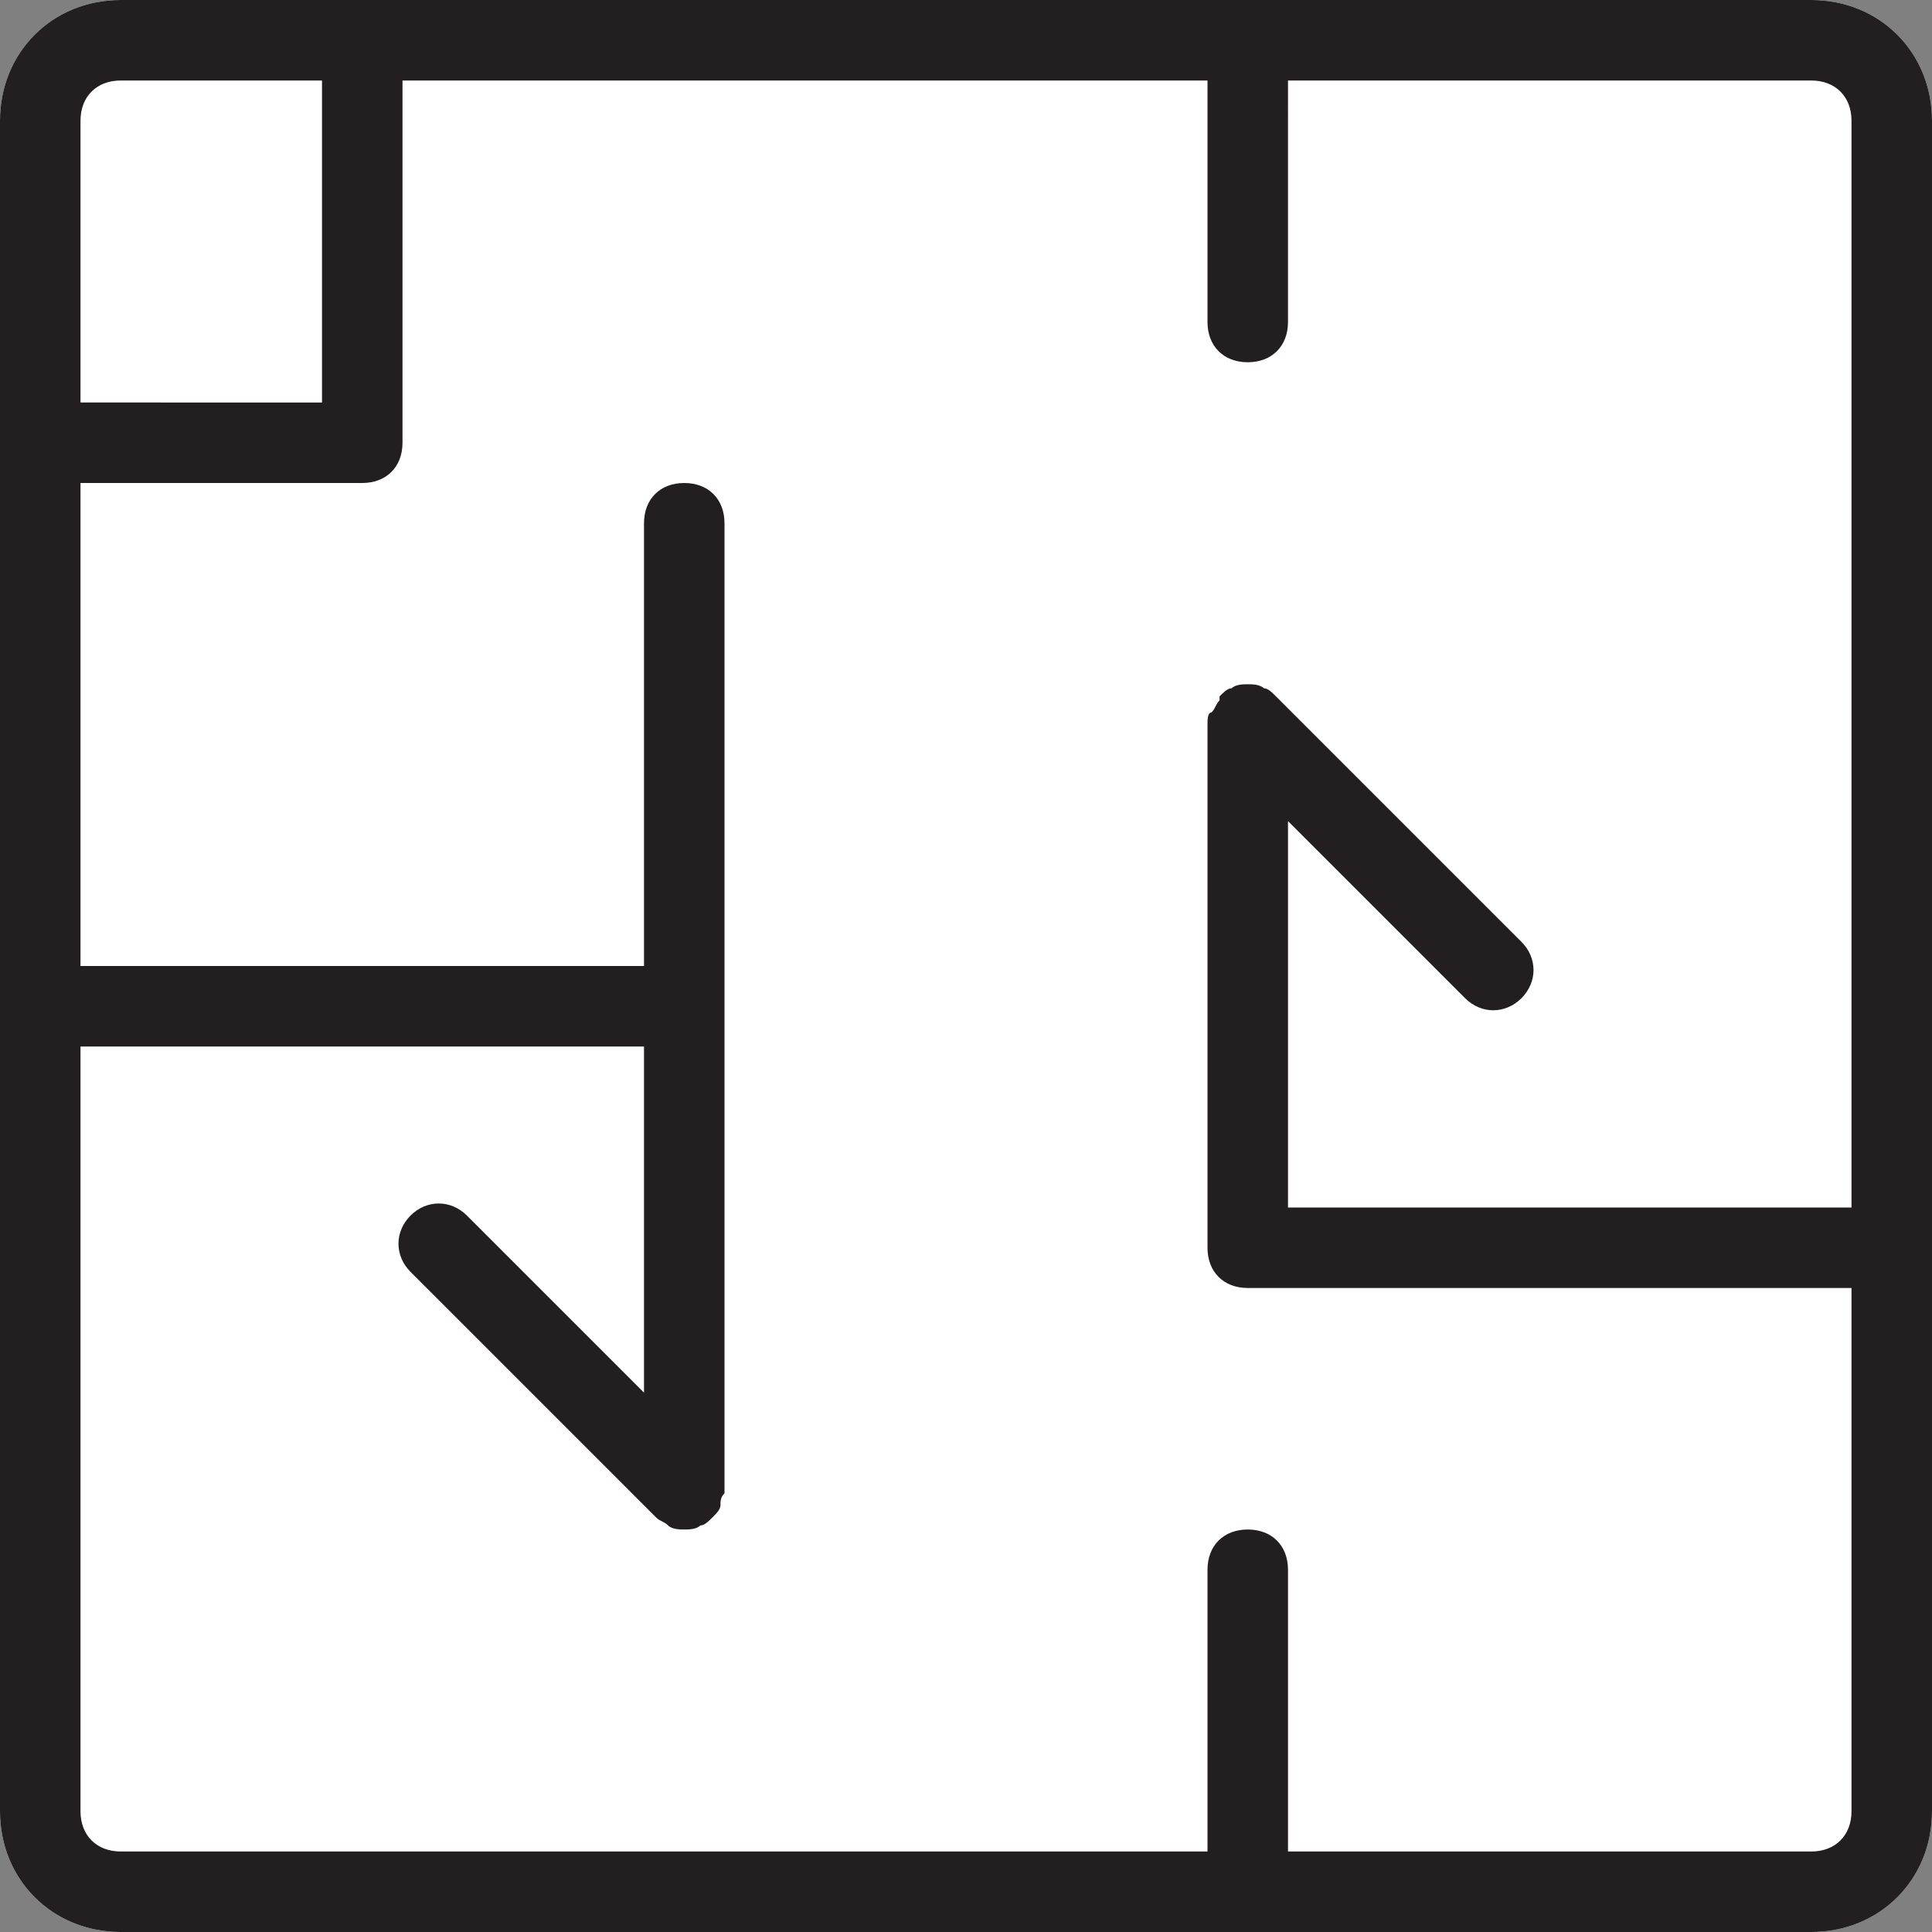 <?xml version="1.0" encoding="utf-8"?>
<!DOCTYPE svg PUBLIC "-//W3C//DTD SVG 1.1//EN" "http://www.w3.org/Graphics/SVG/1.1/DTD/svg11.dtd">
<svg version="1.1" xmlns="http://www.w3.org/2000/svg" xmlns:xlink="http://www.w3.org/1999/xlink" x="0px" y="0px"
	 viewBox="0 0 48 48" enable-background="new 0 0 48 48" xml:space="preserve">
<rect x="0" y="0" width="48" height="48" fill="#808080" stroke="none"/>
<g>
	<defs>
		<path id="SVGID_1_" d="M48,31C48,31,48,31,48,31l0-28c0-1.7-1.3-3-3-3H3C1.3,0,0,1.3,0,3v42c0,1.7,1.3,3,3,3h42c1.7,0,3-1.3,3-3
			L48,31C48,31,48,31,48,31z"/>
	</defs>
	<clipPath id="SVGID_2_">
		<use xlink:href="#SVGID_1_"  overflow="visible"/>
	</clipPath>
	<rect x="-5" y="-5" clip-path="url(#SVGID_2_)" fill="#FFFFFF" width="58" height="58"/>
</g>
<g>
	<defs>
		<path id="SVGID_3_" d="M45,46H32v-7c0-0.6-0.4-1-1-1s-1,0.4-1,1v7H3c-0.6,0-1-0.4-1-1V26h14v8.6l-4.4-4.4c-0.4-0.4-1-0.4-1.4,0
			c-0.4,0.4-0.4,1,0,1.4l6.1,6.1c0,0,0,0,0,0c0.1,0.1,0.2,0.1,0.3,0.2C16.7,38,16.9,38,17,38c0,0,0,0,0,0c0.1,0,0.3,0,0.4-0.1
			c0.1,0,0.2-0.1,0.3-0.2c0,0,0,0,0,0c0,0,0,0,0,0c0.1-0.1,0.2-0.2,0.2-0.3c0-0.1,0-0.2,0.1-0.3c0,0,0-0.1,0-0.1V13c0-0.6-0.4-1-1-1
			s-1,0.4-1,1v11H2V12h7c0.6,0,1-0.4,1-1V2h20v6c0,0.6,0.4,1,1,1s1-0.4,1-1V2h13c0.6,0,1,0.4,1,1v27H32v-9.6l4.4,4.4
			c0.4,0.4,1,0.4,1.4,0c0.4-0.4,0.4-1,0-1.4l-6.1-6.1c0,0,0,0,0,0c-0.1-0.1-0.2-0.2-0.3-0.2C31.3,17,31.1,17,31,17c0,0,0,0,0,0
			c-0.1,0-0.3,0-0.4,0.1c-0.1,0-0.2,0.1-0.3,0.2c0,0,0,0,0,0c0,0,0,0,0,0.1c-0.1,0.1-0.1,0.2-0.2,0.3C30,17.7,30,17.9,30,18v13
			c0,0.6,0.4,1,1,1h15v13C46,45.6,45.6,46,45,46z M3,2h5v8H2V3C2,2.4,2.4,2,3,2z M48,31C48,31,48,31,48,31l0-28c0-1.7-1.3-3-3-3H3
			C1.3,0,0,1.3,0,3v42c0,1.7,1.3,3,3,3h42c1.7,0,3-1.3,3-3L48,31C48,31,48,31,48,31z"/>
	</defs>
	<clipPath id="SVGID_4_">
		<use xlink:href="#SVGID_3_"  overflow="visible"/>
	</clipPath>
	<rect x="-5" y="-5" clip-path="url(#SVGID_4_)" fill="#231F20" width="58" height="58"/>
</g>
</svg>
